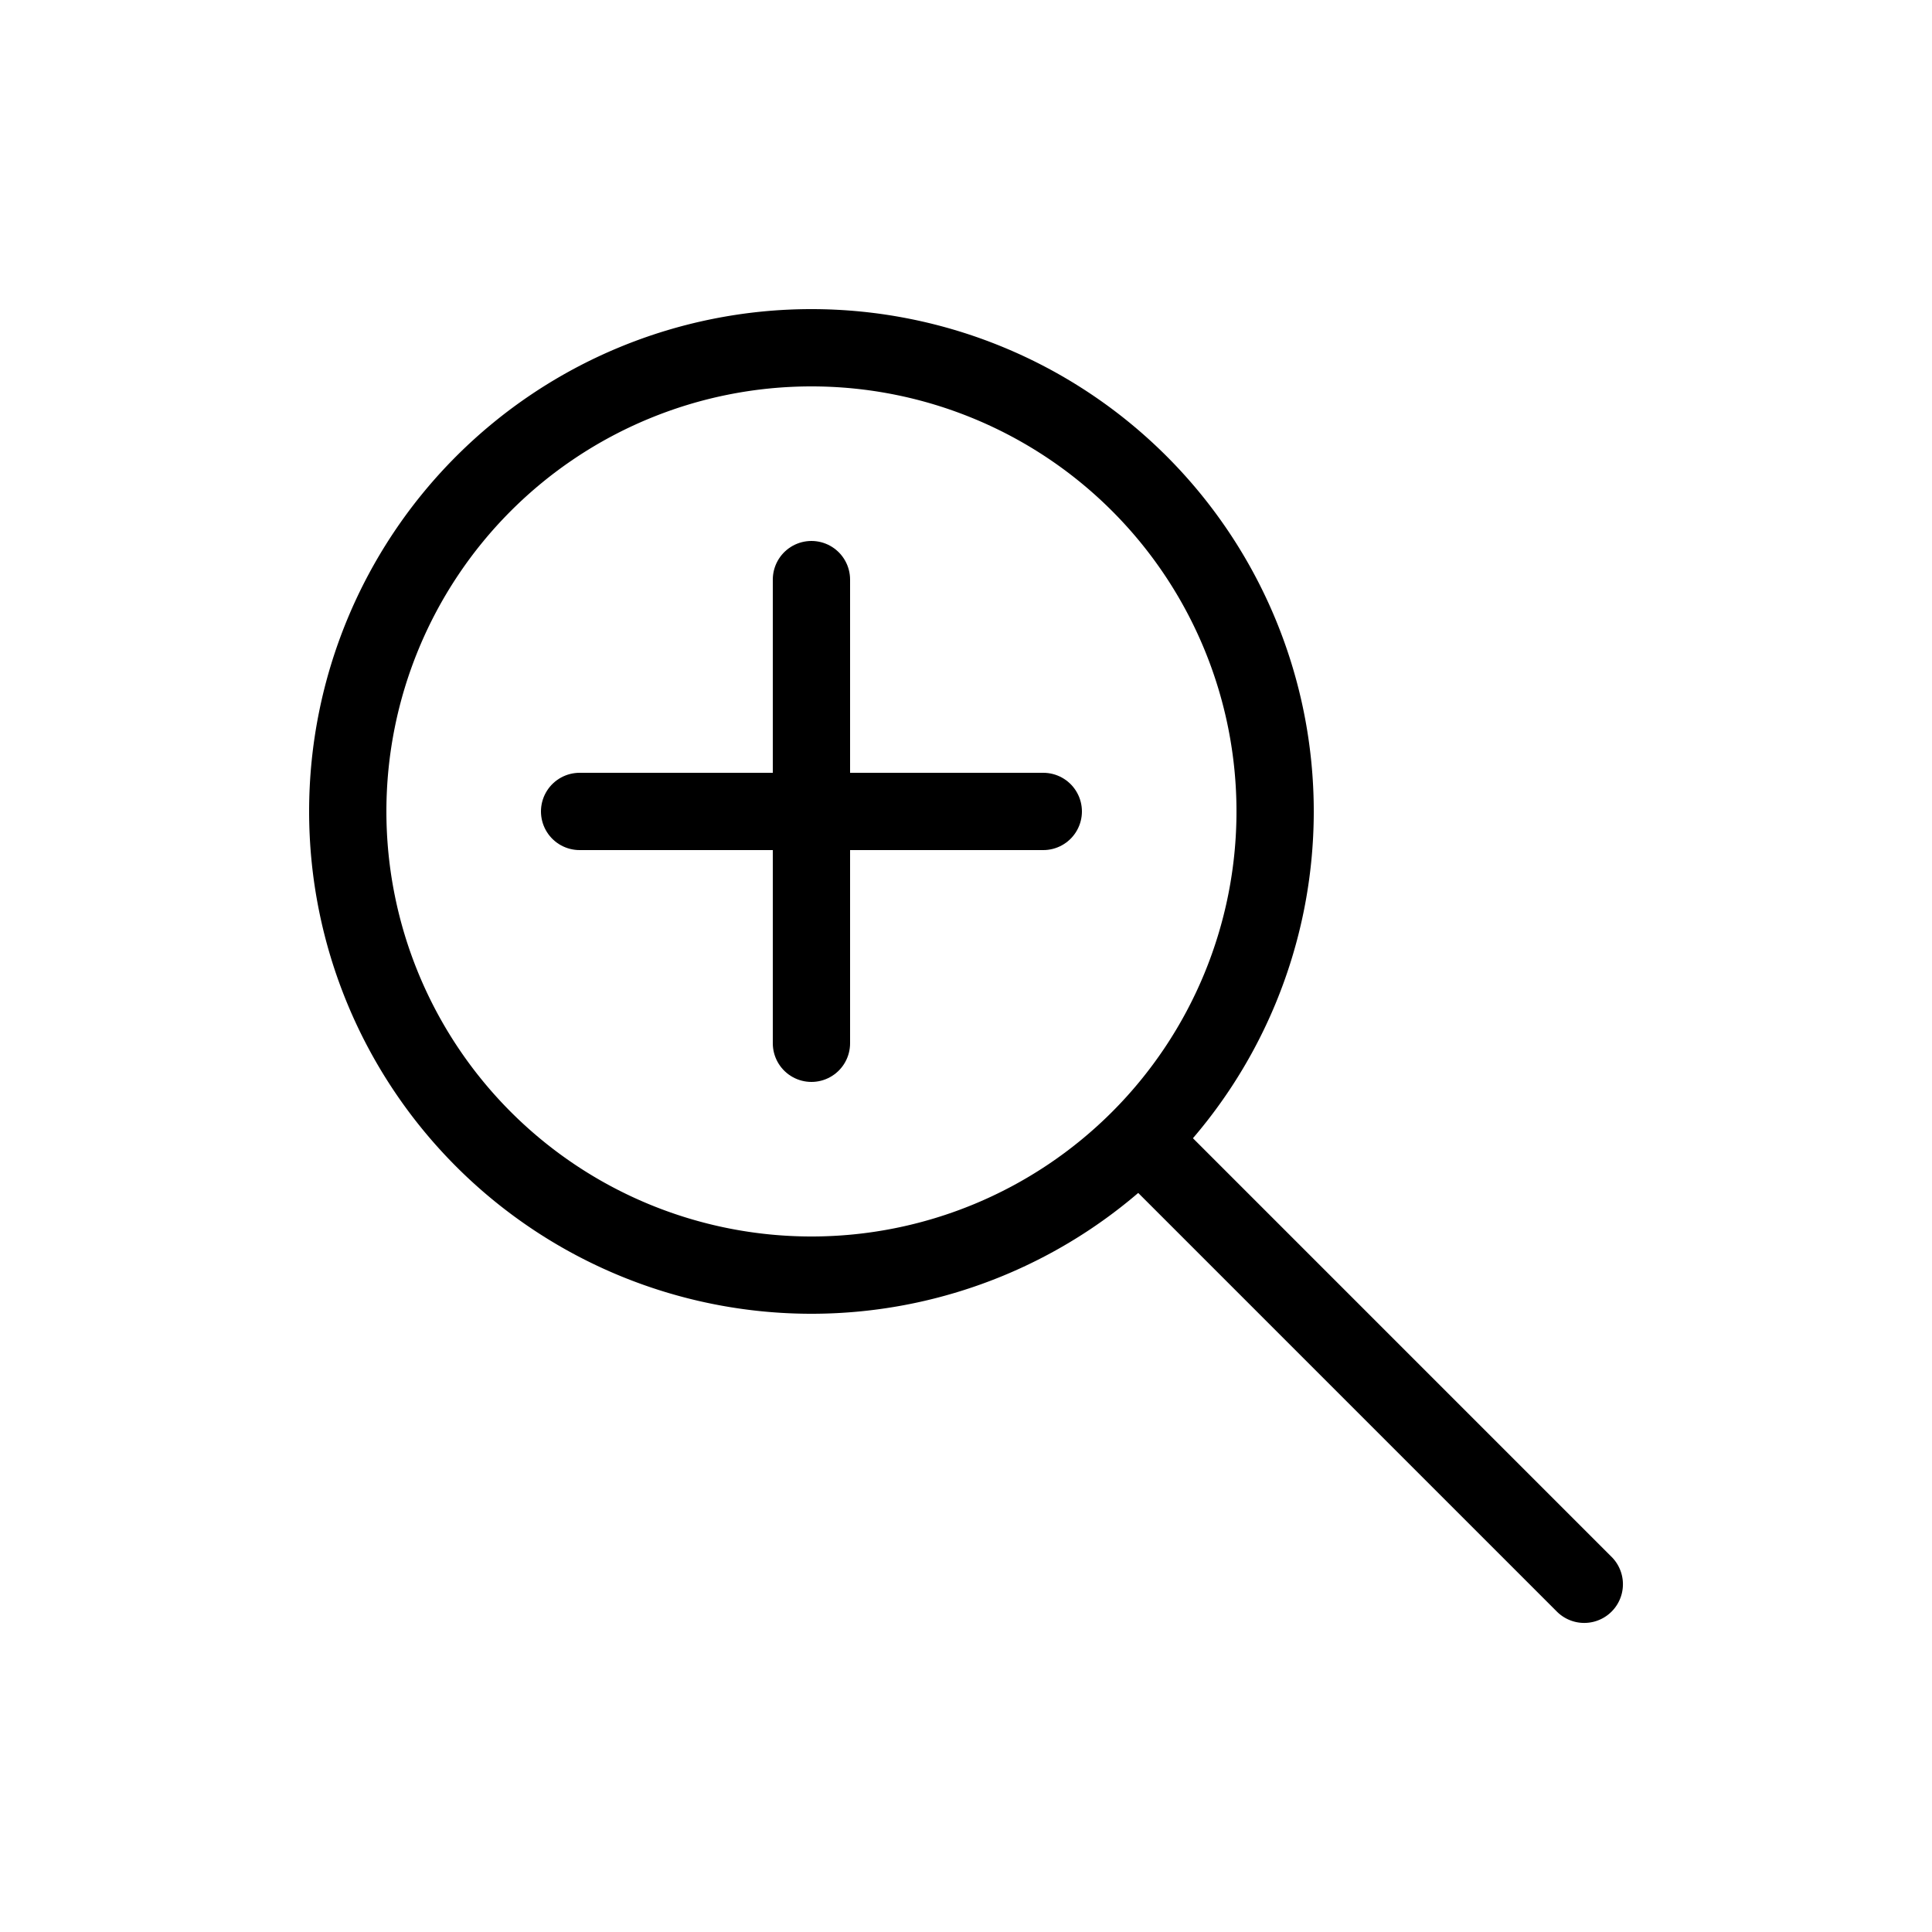 <svg width="25" height="25" fill="none" xmlns="http://www.w3.org/2000/svg">
  <path d="M10.5 16.5a6 6 0 1 0 0-12 6 6 0 0 0 0 12z" stroke="currentColor" />
  <path
    d="M15.354 14.646a.5.5 0 0 0-.708.708l.708-.708zm4.792 6.208a.5.5 0 0 0 .708-.708l-.708.708zm-5.5-5.5l5.5 5.5.708-.708-5.5-5.5-.708.708z"
    fill="currentColor"
  />
  <path
    d="M7.5 10.5h6M10.5 13.5v-6"
    stroke="currentColor"
    stroke-linecap="round"
  />
</svg>
